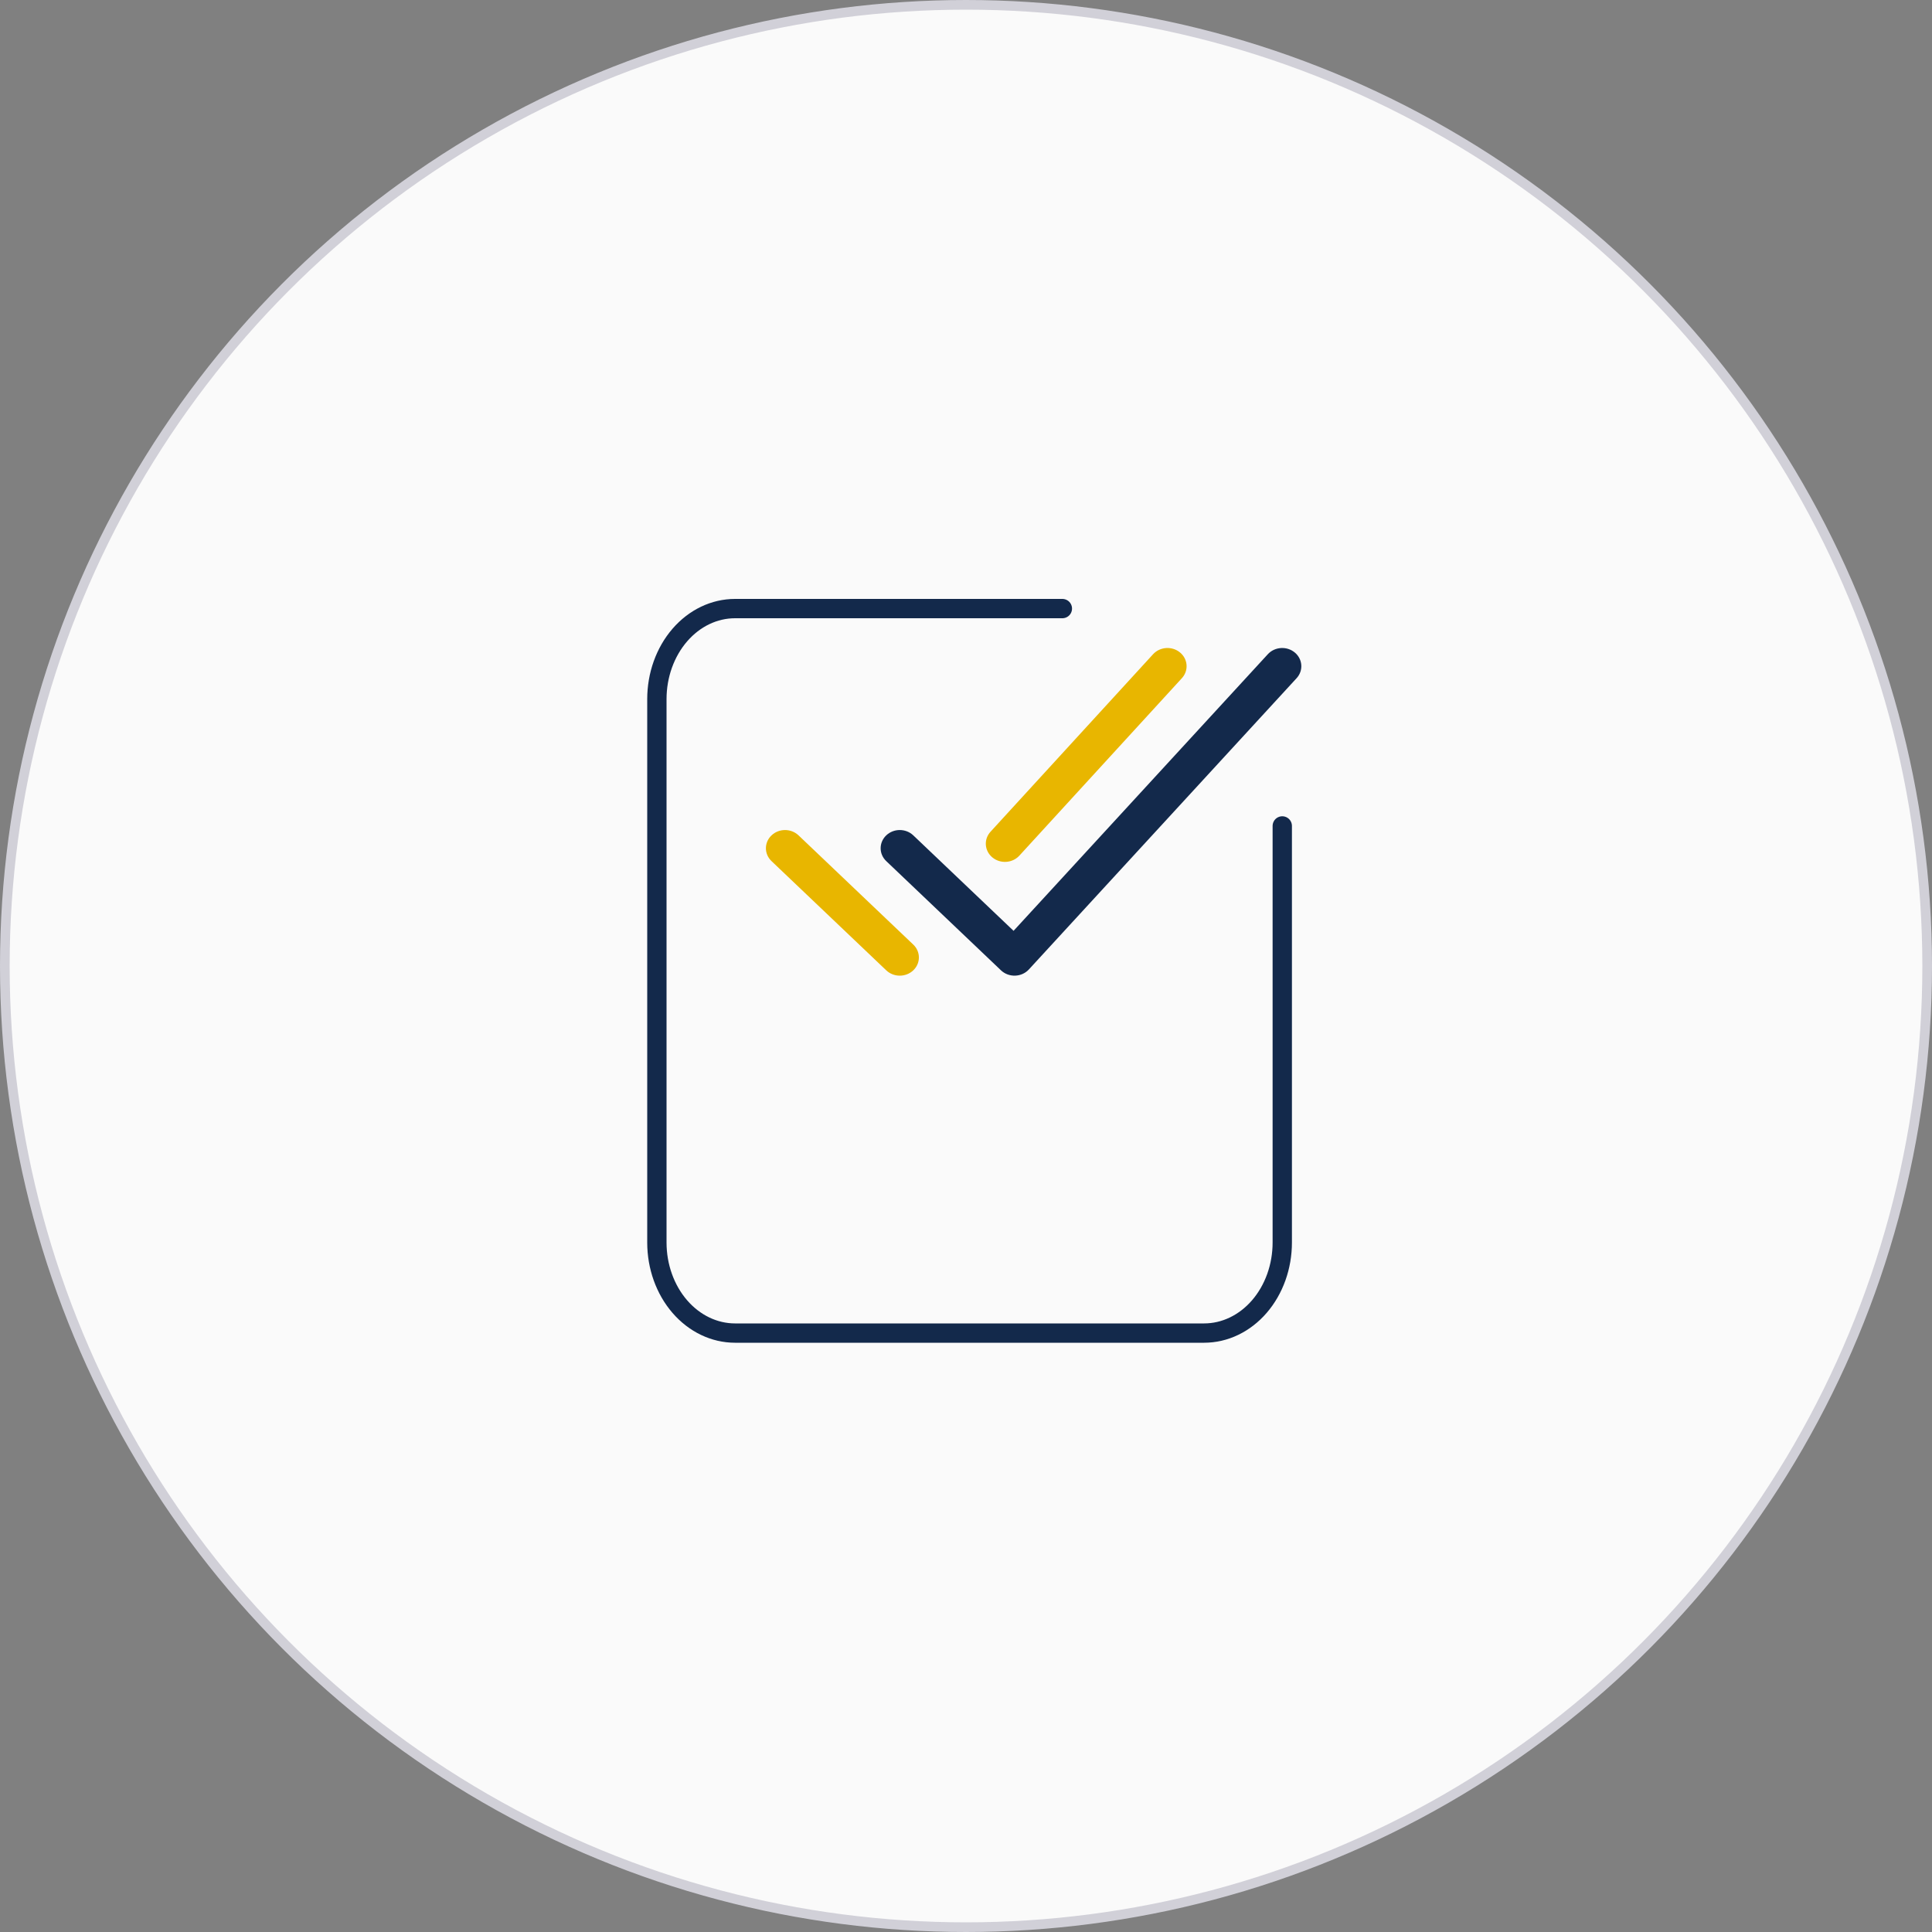 <svg width="200" height="200" viewBox="0 0 200 200" fill="none" xmlns="http://www.w3.org/2000/svg">
<rect x="0" y="0" width="200" height="200" fill="#808080" stroke="none"/>
<circle cx="100" cy="100" r="99.5" fill="#FAFAFA" stroke="#D1D0D8"/>
<path fill-rule="evenodd" clip-rule="evenodd" d="M134.037 67.548C134.86 68.233 134.943 69.423 134.223 70.207L106.51 100.356C106.149 100.749 105.634 100.981 105.086 100.999C104.539 101.016 104.008 100.817 103.621 100.448L91.744 89.142C90.971 88.406 90.971 87.213 91.744 86.477C92.517 85.741 93.77 85.741 94.543 86.477L104.924 96.359L131.244 67.725C131.964 66.942 133.214 66.862 134.037 67.548Z" fill="#13294B"/>
<path fill-rule="evenodd" clip-rule="evenodd" d="M79.867 86.478C80.64 85.742 81.893 85.742 82.666 86.478L94.543 97.784C95.316 98.519 95.316 99.713 94.543 100.448C93.77 101.184 92.517 101.184 91.744 100.448L79.867 89.142C79.094 88.406 79.094 87.213 79.867 86.478Z" fill="#E8B600"/>
<path fill-rule="evenodd" clip-rule="evenodd" d="M122.157 67.545C122.981 68.229 123.067 69.419 122.349 70.204L105.523 88.576C104.804 89.361 103.554 89.442 102.73 88.759C101.906 88.075 101.82 86.884 102.539 86.1L119.364 67.727C120.083 66.943 121.333 66.861 122.157 67.545Z" fill="#E8B600"/>
<path d="M132.74 85.5V128.625C132.74 129.856 132.531 131.075 132.124 132.213C131.717 133.35 131.121 134.384 130.37 135.254C129.618 136.125 128.726 136.815 127.744 137.286C126.763 137.758 125.71 138 124.647 138H76.093C73.946 138 71.888 137.012 70.37 135.254C68.853 133.496 68 131.111 68 128.625V72.375C68 69.889 68.853 67.504 70.37 65.746C71.888 63.988 73.946 63 76.093 63H109.976" stroke="#13294B" stroke-width="2" stroke-linecap="round" stroke-linejoin="round"/>
</svg>
